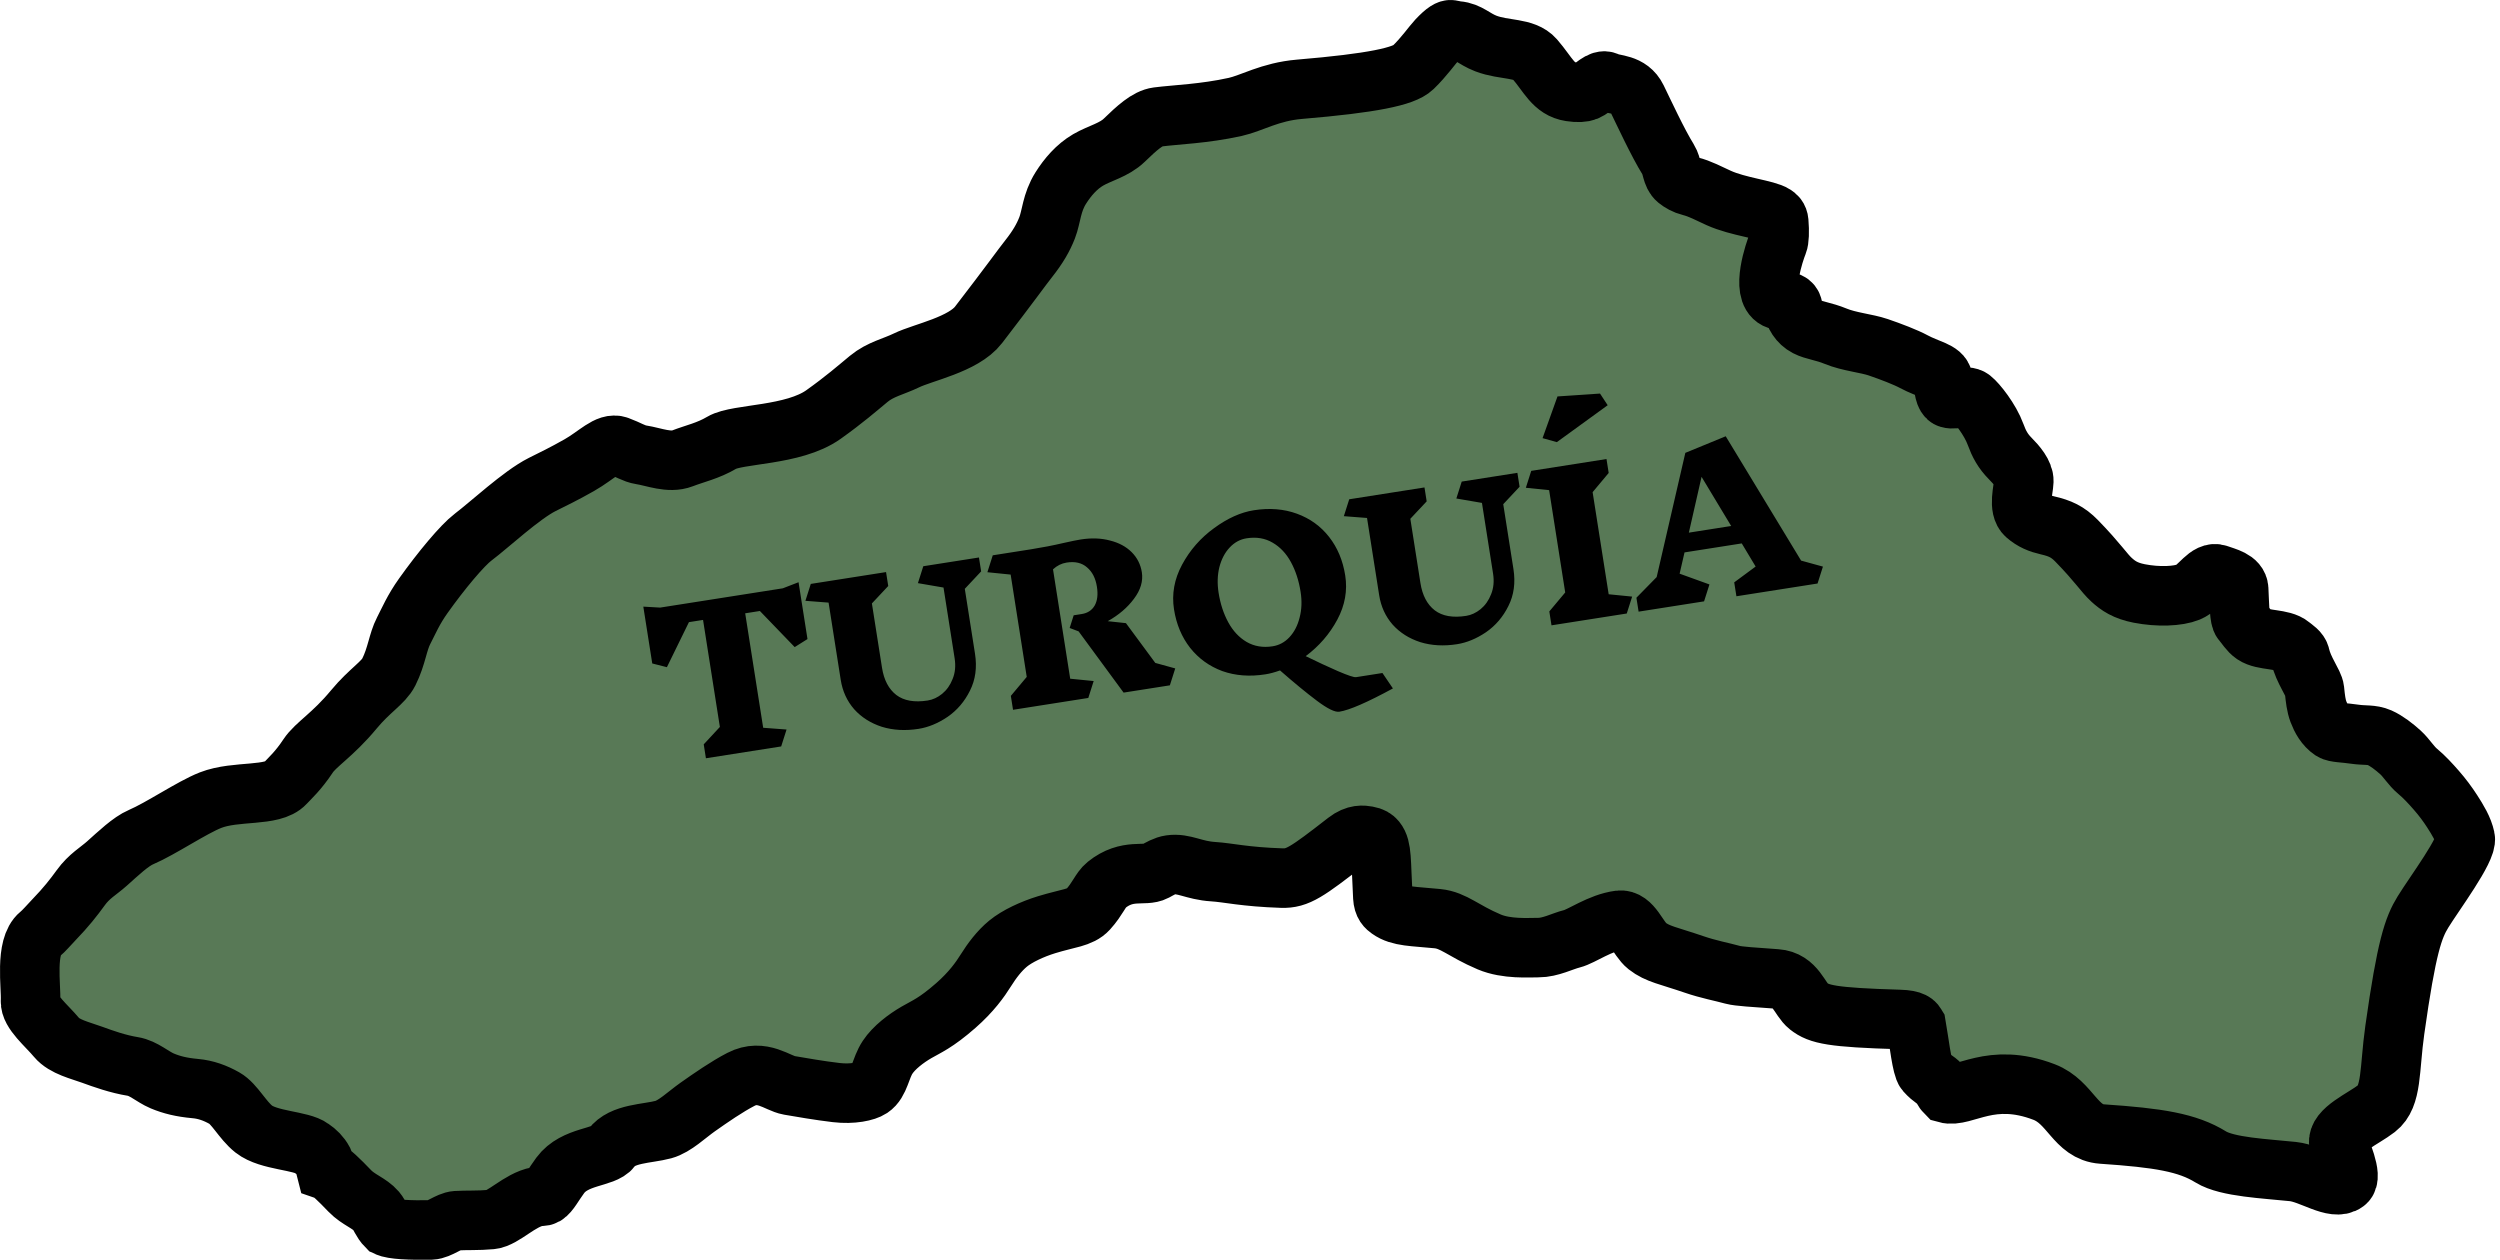 <svg width="252" height="127" viewBox="0 0 252 127" fill="none" xmlns="http://www.w3.org/2000/svg">
<path d="M231.124 118.093C232.985 118.291 235.278 120.061 236.442 119.184C237.222 118.598 235.86 115.848 235.758 115.24C235.532 113.896 238.185 112.803 239.563 111.735C241.138 110.514 240.831 107.829 241.395 103.829C242.582 95.401 243.269 93.498 244.237 91.926C245.38 90.068 248.722 85.598 248.492 84.494C248.296 83.553 247.747 82.66 247.172 81.768C246.726 81.075 246.196 80.361 245.593 79.671C245.014 79.008 244.359 78.293 243.697 77.746C243.036 77.199 242.577 76.397 241.974 75.85C241.341 75.276 240.567 74.674 239.849 74.355C239.082 74.015 238.327 74.153 237.381 74.01C236.281 73.844 235.395 73.867 235.051 73.638C234.371 73.184 233.96 72.433 233.699 71.743C233.462 71.112 233.389 70.411 233.305 69.61L233.297 69.532C233.226 68.853 232.181 67.559 231.861 66.114C231.758 65.648 231.259 65.365 230.915 65.078C230.018 64.33 228.159 64.619 227.182 63.959C226.695 63.629 226.377 63.068 226.003 62.638C225.725 62.317 225.742 61.008 225.657 59.371C225.608 58.428 224.367 58.184 223.591 57.896C222.525 57.5 221.727 59.211 220.605 59.675C219.536 60.118 217.539 60.193 215.638 59.822C214.231 59.547 213.509 59.045 212.848 58.444C212.074 57.741 211.5 56.75 209.321 54.514C208.43 53.602 207.65 53.244 206.387 52.956C205.569 52.769 204.892 52.496 204.23 51.923C203.4 51.205 203.968 49.398 203.999 48.506C204.024 47.742 203.283 46.871 202.622 46.207C201.903 45.483 201.5 44.744 201.156 43.795C200.602 42.27 199.262 40.606 198.746 40.204C198.153 39.742 197.195 40.374 196.446 40.145C196.019 40.015 195.927 39.116 195.842 38.225C195.764 37.413 194.324 37.216 192.944 36.47C192.083 36.004 190.595 35.438 189.324 35.003C188.143 34.599 186.403 34.459 185.016 33.884C183.828 33.392 182.832 33.311 182.114 32.935C181.3 32.51 180.878 31.76 180.704 30.927C180.661 30.721 180.533 30.553 180.332 30.466C179.881 30.268 179.384 30.321 179.04 30.149C177.487 29.375 178.861 25.387 179.209 24.521C179.344 24.184 179.382 23.375 179.297 22.342C179.262 21.927 179.041 21.764 178.867 21.648C178.082 21.12 175.208 20.847 173.24 19.953C172.285 19.52 171.344 19.006 170.395 18.774C169.842 18.638 169.388 18.372 169.072 18.115C168.484 17.634 168.583 16.766 168.153 16.076C167.113 14.407 165.655 11.256 164.996 9.907C164.254 8.386 162.727 8.607 161.978 8.232C161.335 7.911 160.6 8.89 159.91 9.179C159.575 9.318 159.049 9.352 158.304 9.238C156.575 8.974 156.06 7.518 154.685 5.939C153.661 4.764 151.638 5.102 149.775 4.386C148.573 3.924 148.019 3.206 146.899 3.119C146.638 3.091 146.468 3.034 146.266 3.004C146.064 2.975 145.722 3.098 144.858 4.019C144.351 4.561 143.566 5.715 142.434 6.809C141.502 7.71 138.324 8.382 130.998 8.998C128.012 9.249 126.164 10.413 124.502 10.779C121.361 11.473 118.565 11.549 116.684 11.791C115.667 11.922 114.581 12.919 113.324 14.136C112.299 15.129 110.855 15.436 109.681 16.121C108.525 16.795 107.615 17.86 106.926 18.953C105.988 20.442 105.992 21.825 105.549 22.963C105.16 23.96 104.617 24.905 103.688 26.079C102.978 26.976 101.872 28.544 98.635 32.749C97.108 34.733 93.054 35.511 91.381 36.324C90.075 36.959 88.75 37.216 87.575 38.185C86.4 39.155 85.106 40.291 83.005 41.786C79.949 43.961 74.34 43.687 72.759 44.623C71.37 45.446 70.046 45.718 68.791 46.204C67.467 46.716 65.921 46.043 64.62 45.842C63.902 45.73 63.322 45.319 62.312 44.95C61.272 44.57 60.169 45.878 58.388 46.89C56.814 47.784 55.714 48.307 54.66 48.834C52.556 49.888 49.33 52.908 47.696 54.139C46.599 54.965 44.471 57.523 42.676 60.044C41.664 61.464 41.216 62.557 40.691 63.57C40.088 64.731 40.002 66.118 39.194 67.738C38.651 68.829 37.252 69.596 35.675 71.501C33.513 74.113 31.83 75.028 31.055 76.2C30.067 77.695 29.233 78.429 28.749 78.955C27.468 80.345 23.814 79.643 21.224 80.655C19.35 81.388 16.216 83.525 14.215 84.381C13.165 84.831 11.911 86.037 10.773 87.052C9.916 87.817 8.991 88.306 8.141 89.48C7.422 90.474 6.645 91.463 5.47 92.678C4.891 93.277 4.456 93.815 4.012 94.178C2.489 95.422 3.161 99.475 3.076 100.897C3.009 102.02 4.687 103.361 5.706 104.582C6.498 105.531 8.088 105.878 9.308 106.325C10.385 106.719 11.892 107.258 13.397 107.5C14.475 107.673 15.38 108.55 16.353 108.957C17.299 109.353 18.295 109.604 19.671 109.727C20.759 109.824 21.696 110.173 22.628 110.696C23.639 111.264 24.445 112.918 25.584 113.814C27.09 115.001 30.358 114.944 31.414 115.757C31.898 116.081 32.306 116.486 32.589 117.011C32.712 117.295 32.792 117.616 32.875 117.946C33.358 118.106 34.167 118.913 35.259 120.047C36.126 120.948 37.242 121.264 37.933 122.072C38.275 122.471 38.459 123.125 38.984 123.651C39.589 123.936 41.282 124.019 43.467 123.979C44.289 123.939 45.222 123.098 45.992 123.047C46.952 122.984 48.251 123.047 49.505 122.927C50.764 122.806 52.376 120.948 54.165 120.618C54.486 120.559 54.732 120.618 54.936 120.498C55.378 120.238 55.786 119.408 56.472 118.479C57.949 116.48 60.887 116.736 61.656 115.683C62.723 114.222 65.245 114.302 66.879 113.859C68.015 113.551 69.224 112.364 70.32 111.593C71.651 110.655 73.271 109.531 74.69 108.798C76.816 107.698 78.372 109.201 79.55 109.403C80.804 109.617 82.579 109.93 84.284 110.131C85.959 110.33 87.285 110.012 87.769 109.689C88.678 109.084 88.745 107.671 89.47 106.573C90.12 105.589 91.329 104.673 92.385 104.061C93.377 103.486 94.327 103.128 96.348 101.355C97.903 99.991 98.782 98.761 99.39 97.788C99.977 96.85 100.725 95.846 101.616 95.115C102.519 94.372 104.039 93.659 105.5 93.21C107.678 92.54 108.902 92.523 109.673 91.675C110.65 90.601 110.93 89.69 111.533 89.204C113.662 87.487 115.378 88.393 116.433 87.827C116.947 87.552 117.406 87.259 117.971 87.177C119.356 86.978 120.319 87.742 122.3 87.865C123.81 87.958 125.42 88.388 129.215 88.513C130.791 88.565 131.736 87.907 135.732 84.8C136.676 84.066 137.396 84.181 137.846 84.261C138.297 84.341 138.537 84.501 138.701 84.704C139.322 85.472 139.188 86.766 139.391 90.442C139.435 91.231 139.752 91.463 140.036 91.668C141.084 92.419 142.502 92.357 144.89 92.6C146.561 92.77 147.443 93.815 150.111 94.946C151.868 95.69 154.084 95.515 155.057 95.518C156.29 95.521 157.485 94.869 158.458 94.627C159.443 94.382 161.279 93.013 163.233 92.763C164.504 92.6 165.098 94.621 166.028 95.353C167.084 96.182 168.173 96.327 170.759 97.213C172.245 97.723 173.517 97.944 174.692 98.269C175.222 98.415 176.828 98.513 179.053 98.673C181.025 98.815 181.373 100.694 182.303 101.425C183.359 102.255 184.609 102.56 191.471 102.763C192.872 102.804 193.032 103.121 193.154 103.365L193.156 103.368C193.441 104.982 193.722 107.598 194.097 108.021C194.768 108.777 195.255 108.921 195.511 109.245C195.767 109.568 195.894 109.949 196.154 110.205C197.962 110.715 200.643 108.002 206.046 110.076C208.733 111.108 209.186 114.128 211.891 114.311C217.587 114.696 220.493 115.165 222.847 116.621C224.516 117.652 228.37 117.8 231.124 118.093Z" fill="#587956" stroke="black" stroke-width="6" stroke-linecap="round"/>
<path d="M81.395 64.418L80.105 65.228L76.597 61.588L75.115 61.821L76.929 73.359L79.285 73.536L78.743 75.241L71.156 76.433L70.936 75.03L72.563 73.276L70.867 62.489L69.445 62.712L67.223 67.253L65.747 66.877L64.846 61.148L66.542 61.245L78.91 59.301L80.494 58.688L81.395 64.418ZM97.252 59.354L98.28 65.893C98.497 67.276 98.328 68.518 97.772 69.617C97.229 70.715 96.477 71.596 95.515 72.26C94.551 72.911 93.575 73.314 92.587 73.469C91.257 73.678 90.025 73.609 88.89 73.261C87.767 72.897 86.837 72.308 86.102 71.492C85.377 70.662 84.925 69.673 84.745 68.527L83.521 60.743L81.185 60.563L81.727 58.858L89.314 57.666L89.534 59.069L87.887 60.826L88.906 67.306C89.1 68.544 89.582 69.461 90.35 70.055C91.116 70.637 92.171 70.822 93.515 70.611C94.028 70.53 94.513 70.305 94.968 69.937C95.434 69.553 95.787 69.052 96.027 68.434C96.281 67.814 96.347 67.122 96.227 66.358L95.106 59.225L92.526 58.781L93.067 57.076L98.678 56.194L98.899 57.596L97.252 59.354ZM117.922 69.082L113.259 69.815L108.726 63.644L107.822 63.3L108.228 62.021L109.038 61.894C109.631 61.801 110.065 61.517 110.342 61.041C110.616 60.553 110.692 59.92 110.569 59.143C110.435 58.287 110.103 57.637 109.575 57.194C109.057 56.735 108.37 56.573 107.514 56.708C107.001 56.789 106.544 57.016 106.143 57.389L107.876 68.414L110.242 68.649L109.7 70.354L102.113 71.547L101.893 70.144L103.495 68.232L101.874 57.918L99.528 57.68L100.07 55.975L103.943 55.366C105.049 55.192 106.136 54.981 107.204 54.732C107.986 54.555 108.561 54.438 108.93 54.38C110.01 54.21 110.994 54.244 111.882 54.483C112.781 54.706 113.51 55.097 114.071 55.657C114.631 56.217 114.973 56.892 115.098 57.682C115.238 58.578 114.974 59.47 114.303 60.358C113.646 61.244 112.766 61.996 111.662 62.615L113.495 62.813L116.453 66.822L118.464 67.377L117.922 69.082ZM140.406 69.394C137.819 70.799 136.019 71.582 135.005 71.741C134.57 71.809 133.817 71.442 132.746 70.638C131.69 69.846 130.45 68.826 129.026 67.579C128.489 67.772 127.997 67.903 127.549 67.973C125.968 68.222 124.521 68.112 123.205 67.644C121.901 67.16 120.82 66.379 119.962 65.299C119.117 64.217 118.576 62.925 118.34 61.424C118.098 59.883 118.368 58.383 119.151 56.923C119.945 55.449 121.021 54.22 122.378 53.237C123.733 52.242 125.069 51.64 126.386 51.433C127.967 51.185 129.416 51.301 130.733 51.782C132.051 52.264 133.132 53.045 133.977 54.127C134.822 55.209 135.362 56.501 135.598 58.002C135.839 59.53 135.573 61.016 134.801 62.46C134.029 63.904 132.967 65.131 131.614 66.14C132.783 66.712 133.868 67.216 134.868 67.653C135.881 68.087 136.487 68.289 136.684 68.258L139.351 67.839L140.406 69.394ZM122.834 59.746C123.01 60.865 123.335 61.86 123.81 62.73C124.284 63.601 124.9 64.26 125.659 64.707C126.431 65.153 127.304 65.299 128.279 65.146C128.937 65.042 129.504 64.737 129.977 64.231C130.462 63.709 130.804 63.048 131.002 62.248C131.213 61.445 131.246 60.583 131.101 59.661C130.923 58.528 130.597 57.526 130.123 56.656C129.649 55.786 129.033 55.134 128.277 54.699C127.518 54.252 126.645 54.105 125.657 54.261C124.998 54.364 124.426 54.677 123.942 55.199C123.468 55.705 123.125 56.359 122.914 57.162C122.716 57.962 122.689 58.824 122.834 59.746ZM151.527 50.822L152.555 57.361C152.772 58.744 152.603 59.986 152.047 61.085C151.504 62.183 150.752 63.064 149.79 63.728C148.826 64.379 147.85 64.782 146.862 64.937C145.532 65.146 144.299 65.077 143.165 64.729C142.042 64.366 141.112 63.776 140.377 62.96C139.652 62.13 139.2 61.141 139.02 59.995L137.796 52.211L135.46 52.031L136.002 50.327L143.588 49.134L143.809 50.537L142.162 52.294L143.18 58.774C143.375 60.012 143.857 60.929 144.625 61.523C145.391 62.105 146.446 62.29 147.79 62.079C148.303 61.998 148.788 61.773 149.243 61.405C149.709 61.021 150.062 60.52 150.302 59.902C150.555 59.282 150.622 58.59 150.502 57.826L149.381 50.693L146.8 50.249L147.342 48.544L152.953 47.662L153.174 49.065L151.527 50.822ZM163.978 61.842L156.391 63.034L156.171 61.632L157.773 59.72L156.152 49.406L153.806 49.168L154.348 47.463L161.935 46.27L162.155 47.673L160.536 49.608L162.154 59.901L164.52 60.137L163.978 61.842ZM162.054 40.846L156.93 44.567L155.49 44.165L156.995 39.961L161.282 39.671L162.054 40.846ZM183.209 58.819L175.03 60.104L174.809 58.702L176.968 57.107L175.569 54.776L169.8 55.683L169.306 57.826L172.312 58.912L171.77 60.617L165.171 61.654L164.95 60.252L166.992 58.169L169.882 45.648L173.952 43.976L181.55 56.508L183.751 57.114L183.209 58.819ZM171.517 48.064L170.236 53.691L174.503 53.02L171.517 48.064Z" fill="black"/>
</svg>

